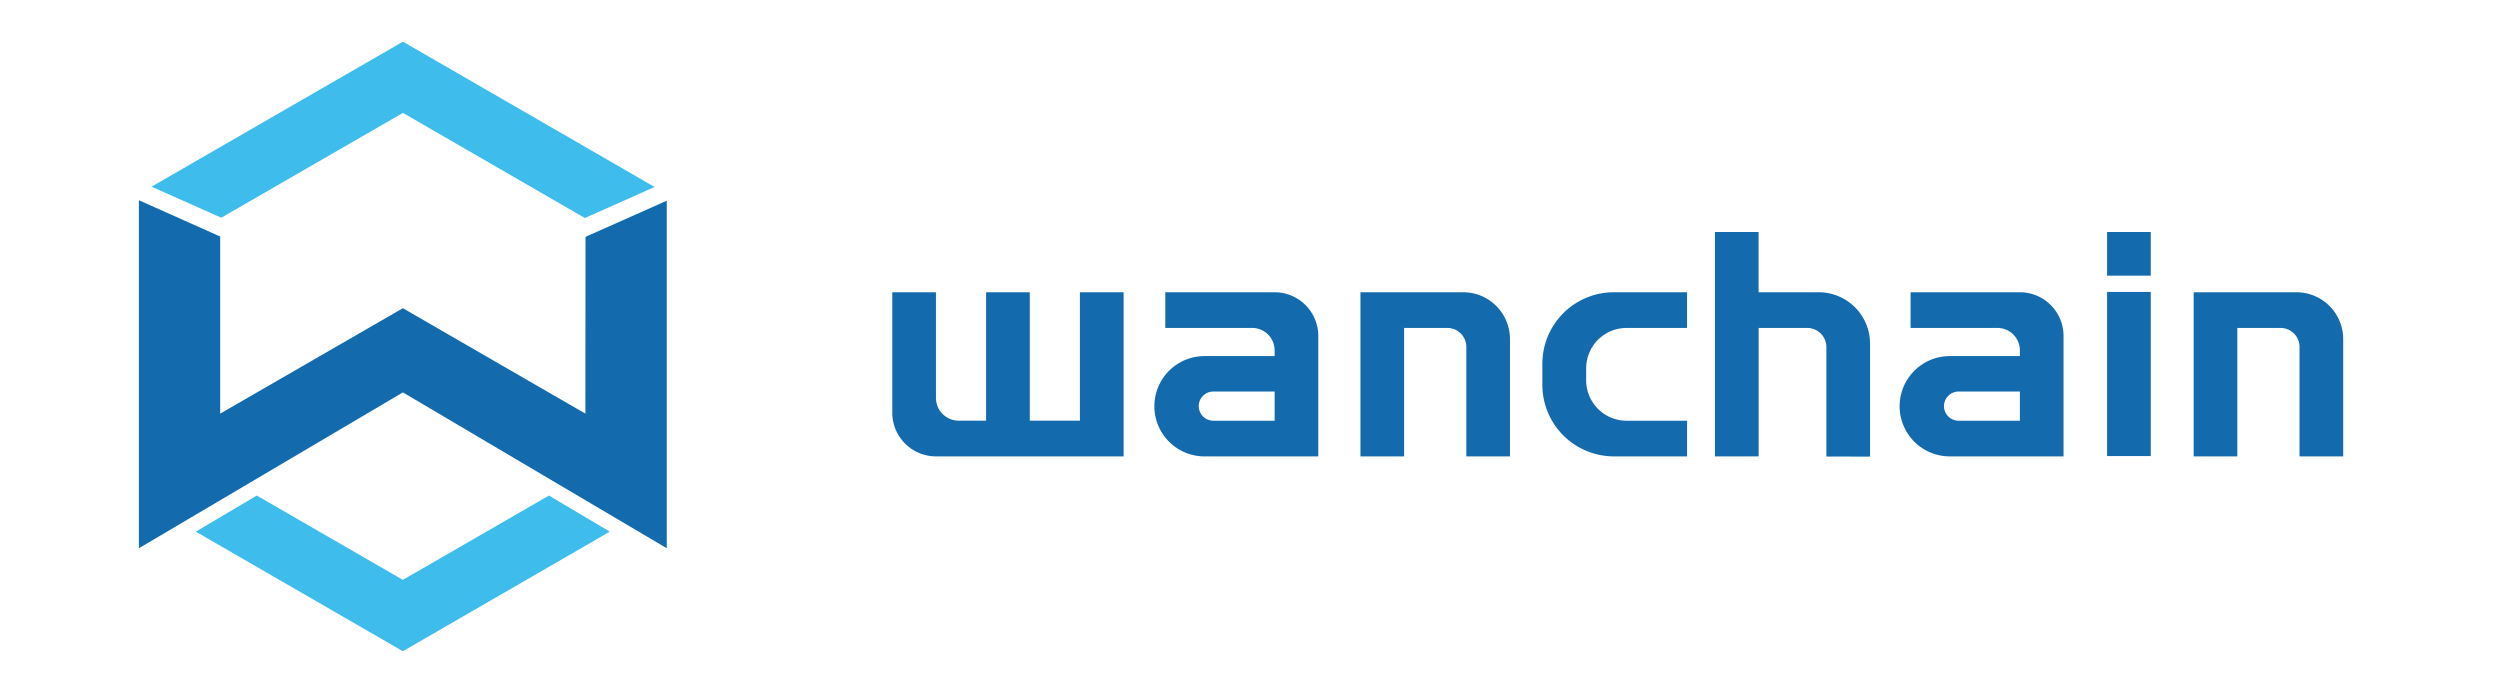 <svg xmlns="http://www.w3.org/2000/svg" viewBox="-942 1679 180 50">
  <defs>
    <style>
      .cls-1 {
        fill: none;
      }

      .cls-2 {
        fill: #3ebcec;
      }

      .cls-3 {
        fill: #136bad;
      }
    </style>
  </defs>
  <g id="_05_Logo_Wanchain" data-name="05_Logo_Wanchain" transform="translate(-2130 -3651)">
    <rect id="Rectangle_3065" data-name="Rectangle 3065" class="cls-1" width="180" height="50" transform="translate(1188 5330)"/>
    <g id="_05_Logo_Wanchain-2" data-name="05_Logo_Wanchain" transform="translate(1198 5333)">
      <g id="Group_2158" data-name="Group 2158">
        <path id="Path_4126" data-name="Path 4126" class="cls-2" d="M13.42,12.675,26.5,5.128l13.1,7.568,5.02-2.234L26.5,0,8.4,10.441Z" transform="translate(-7.489)"/>
        <path id="Path_4127" data-name="Path 4127" class="cls-3" d="M32.158,107.935l-.011,12.729-13.141-7.59-13.152,7.59V107.913L0,105.3v25.057l19.007-11.222,19,11.222V105.333Z" transform="translate(0 -93.883)"/>
        <path id="Path_4128" data-name="Path 4128" class="cls-2" d="M63.225,301.4l-10.517,6.072L42.191,301.4,37.8,304l14.908,8.609L67.606,304Z" transform="translate(-33.702 -268.721)"/>
      </g>
      <path id="Union_13" data-name="Union 13" class="cls-3" d="M67.255,16.166V8.284a1.379,1.379,0,0,0-1.377-1.377h-3.5v9.249H59.232V0h3.144V4.337h4.337a3.7,3.7,0,0,1,3.686,3.7v8.132Zm34.067-.011V8.273a1.367,1.367,0,0,0-1.366-1.366H96.844v9.249H93.7V4.337h7.384a3.373,3.373,0,0,1,3.383,3.383v8.435Zm-25.122,0a3.611,3.611,0,1,1,0-7.221h4.988V8.522a1.62,1.62,0,0,0-1.616-1.616H73.316V4.337h7.872a3.147,3.147,0,0,1,3.144,3.144v8.674Zm-.477-3.621a1.052,1.052,0,0,0,1.052,1.052h4.413v-2.1H76.775A1.053,1.053,0,0,0,75.723,12.534ZM51.957,16.155A5.155,5.155,0,0,1,46.806,11V9.487a5.148,5.148,0,0,1,5.15-5.15h5.269v2.57H52.867a2.906,2.906,0,0,0-2.906,2.906v.867a2.906,2.906,0,0,0,2.906,2.906h4.359v2.57Zm-10.625,0V8.273a1.367,1.367,0,0,0-1.366-1.366H36.853v9.249H33.709V4.337h7.384A3.373,3.373,0,0,1,44.475,7.72v8.435Zm-18.79,0a3.611,3.611,0,1,1,0-7.221h4.987V8.522a1.62,1.62,0,0,0-1.615-1.616H19.657V4.337h7.872a3.147,3.147,0,0,1,3.144,3.144v8.674Zm-.477-3.621a1.052,1.052,0,0,0,1.052,1.052h4.413v-2.1H23.116A1.053,1.053,0,0,0,22.064,12.534Zm-8.555,3.621H3.144A3.147,3.147,0,0,1,0,13.011V4.337H3.144v7.611a1.643,1.643,0,0,0,1.637,1.637H6.755V4.337H9.9v9.248h3.61V4.337h3.145V16.155Zm73.956-.022V4.315h3.144V16.133Zm0-12.989V0h3.144V3.144Z" transform="translate(54.244 13.705)"/>
    </g>
  </g>
</svg>
